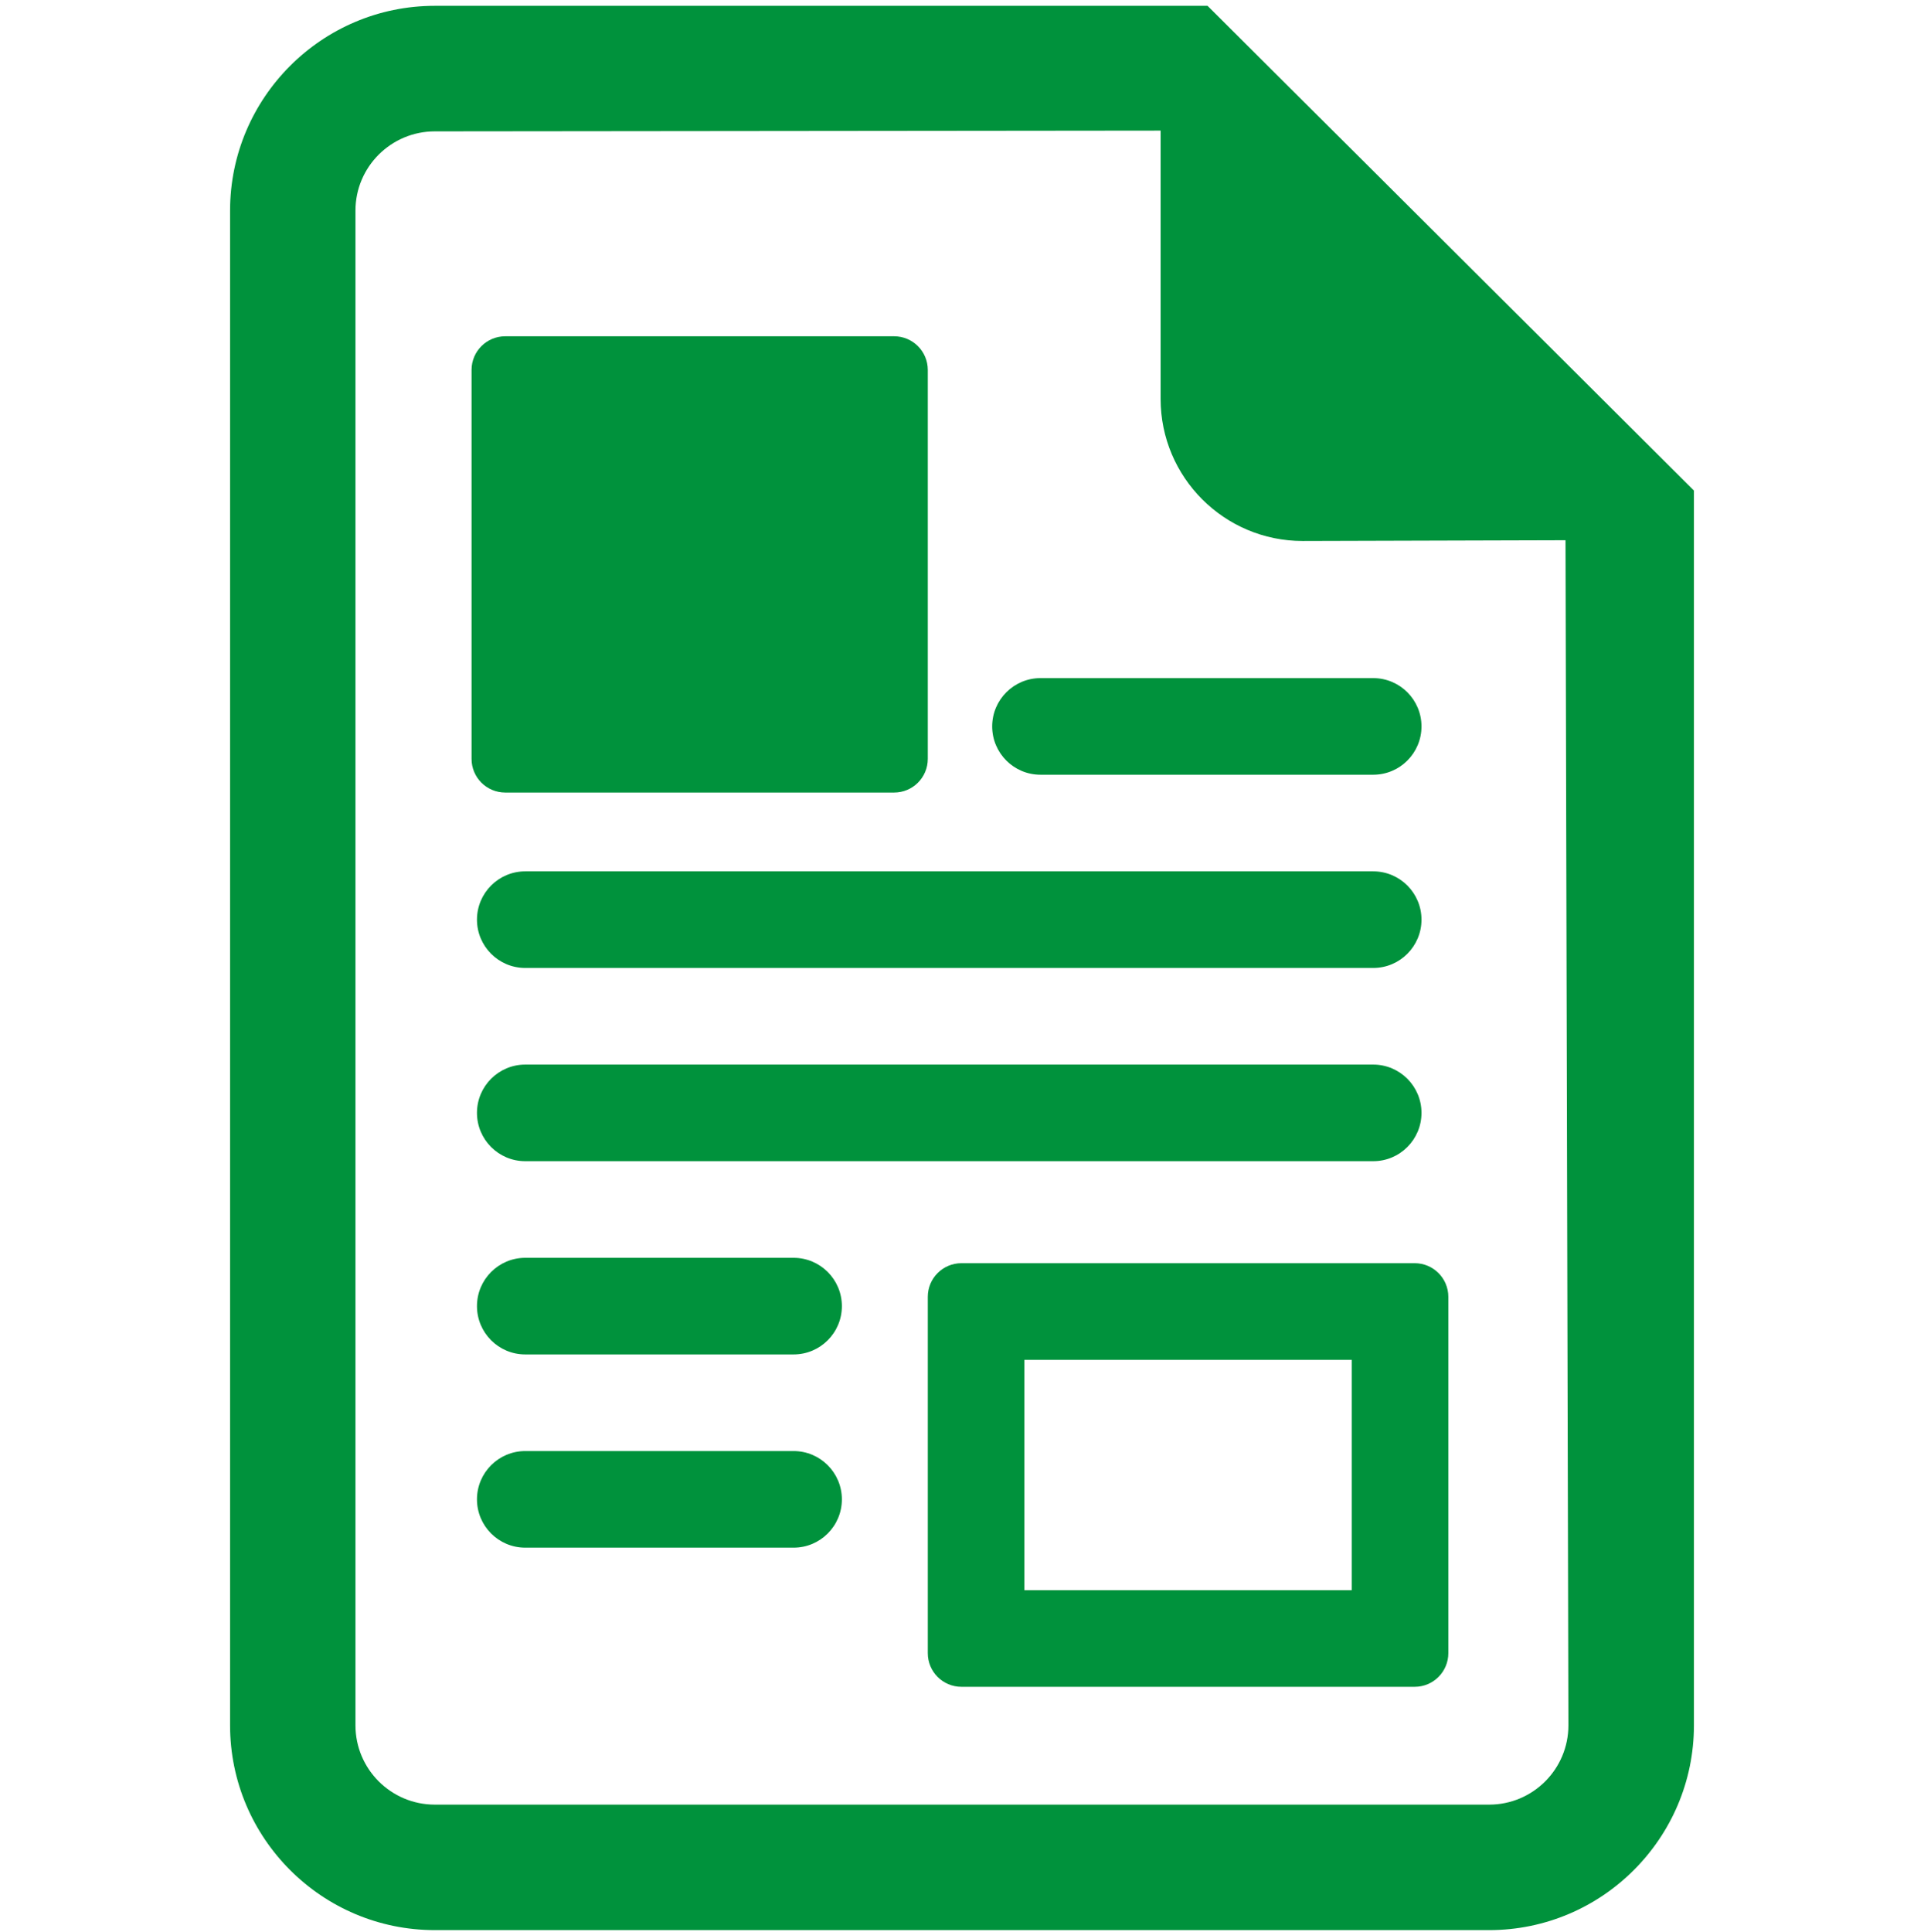 <svg width="250" height="251" viewBox="0 0 250 251" fill="none" xmlns="http://www.w3.org/2000/svg">
<g clip-path="url(#clip0)">
<path d="M156.903 0.756H56.502C41.824 0.756 29.894 12.695 29.894 27.364V224.147C29.894 238.816 41.824 250.756 56.502 250.756H193.498C208.158 250.756 220.106 238.816 220.106 224.147V63.73L156.903 0.756ZM193.498 234.452H56.502C50.813 234.452 46.188 229.835 46.188 224.147V27.364C46.188 21.684 50.813 17.067 56.502 17.067L150.807 16.969V51.823C150.807 62.013 159.077 70.284 169.26 70.284L203.419 70.186L203.796 224.148C203.796 229.835 199.186 234.452 193.498 234.452Z" fill="#00923C"/>
<path d="M120.555 48.059C120.555 45.646 118.598 43.689 116.184 43.689H65.644C63.23 43.689 61.273 45.646 61.273 48.059V98.594C61.273 101.007 63.23 102.965 65.644 102.965H116.184C118.598 102.965 120.555 101.008 120.555 98.594V48.059Z" fill="#00923C"/>
<path d="M120.555 214.774C120.555 217.188 122.512 219.145 124.925 219.145H183.823C186.236 219.145 188.193 217.189 188.193 214.774V168.482C188.193 166.068 186.236 164.111 183.823 164.111H124.925C122.512 164.111 120.555 166.068 120.555 168.482V214.774V214.774ZM133.106 176.664H175.642V206.594H133.106V176.664Z" fill="#00923C"/>
<path d="M178.429 113.203H68.253C64.787 113.203 61.977 116.014 61.977 119.48C61.977 122.945 64.788 125.756 68.253 125.756H178.429C181.895 125.756 184.705 122.945 184.705 119.48C184.705 116.014 181.894 113.203 178.429 113.203Z" fill="#00923C"/>
<path d="M135.199 100.651H178.429C181.895 100.651 184.705 97.84 184.705 94.375C184.705 90.909 181.894 88.099 178.429 88.099H135.199C131.733 88.099 128.922 90.909 128.922 94.375C128.922 97.84 131.733 100.651 135.199 100.651Z" fill="#00923C"/>
<path d="M178.429 138.308H68.253C64.787 138.308 61.977 141.119 61.977 144.584C61.977 148.049 64.788 150.86 68.253 150.86H178.429C181.895 150.86 184.705 148.049 184.705 144.584C184.705 141.119 181.894 138.308 178.429 138.308Z" fill="#00923C"/>
<path d="M103.115 163.412H68.253C64.788 163.412 61.977 166.223 61.977 169.689C61.977 173.154 64.788 175.965 68.253 175.965H103.115C106.58 175.965 109.392 173.154 109.392 169.689C109.391 166.223 106.58 163.412 103.115 163.412Z" fill="#00923C"/>
<path d="M103.115 188.517H68.253C64.788 188.517 61.977 191.328 61.977 194.793C61.977 198.258 64.788 201.069 68.253 201.069H103.115C106.58 201.069 109.392 198.258 109.392 194.793C109.391 191.328 106.58 188.517 103.115 188.517Z" fill="#00923C"/>
</g>
<defs>
<clipPath id="clip0">
<rect width="250" height="250" fill="white" transform="translate(0 0.756)"/>
</clipPath>
</defs>
</svg>
